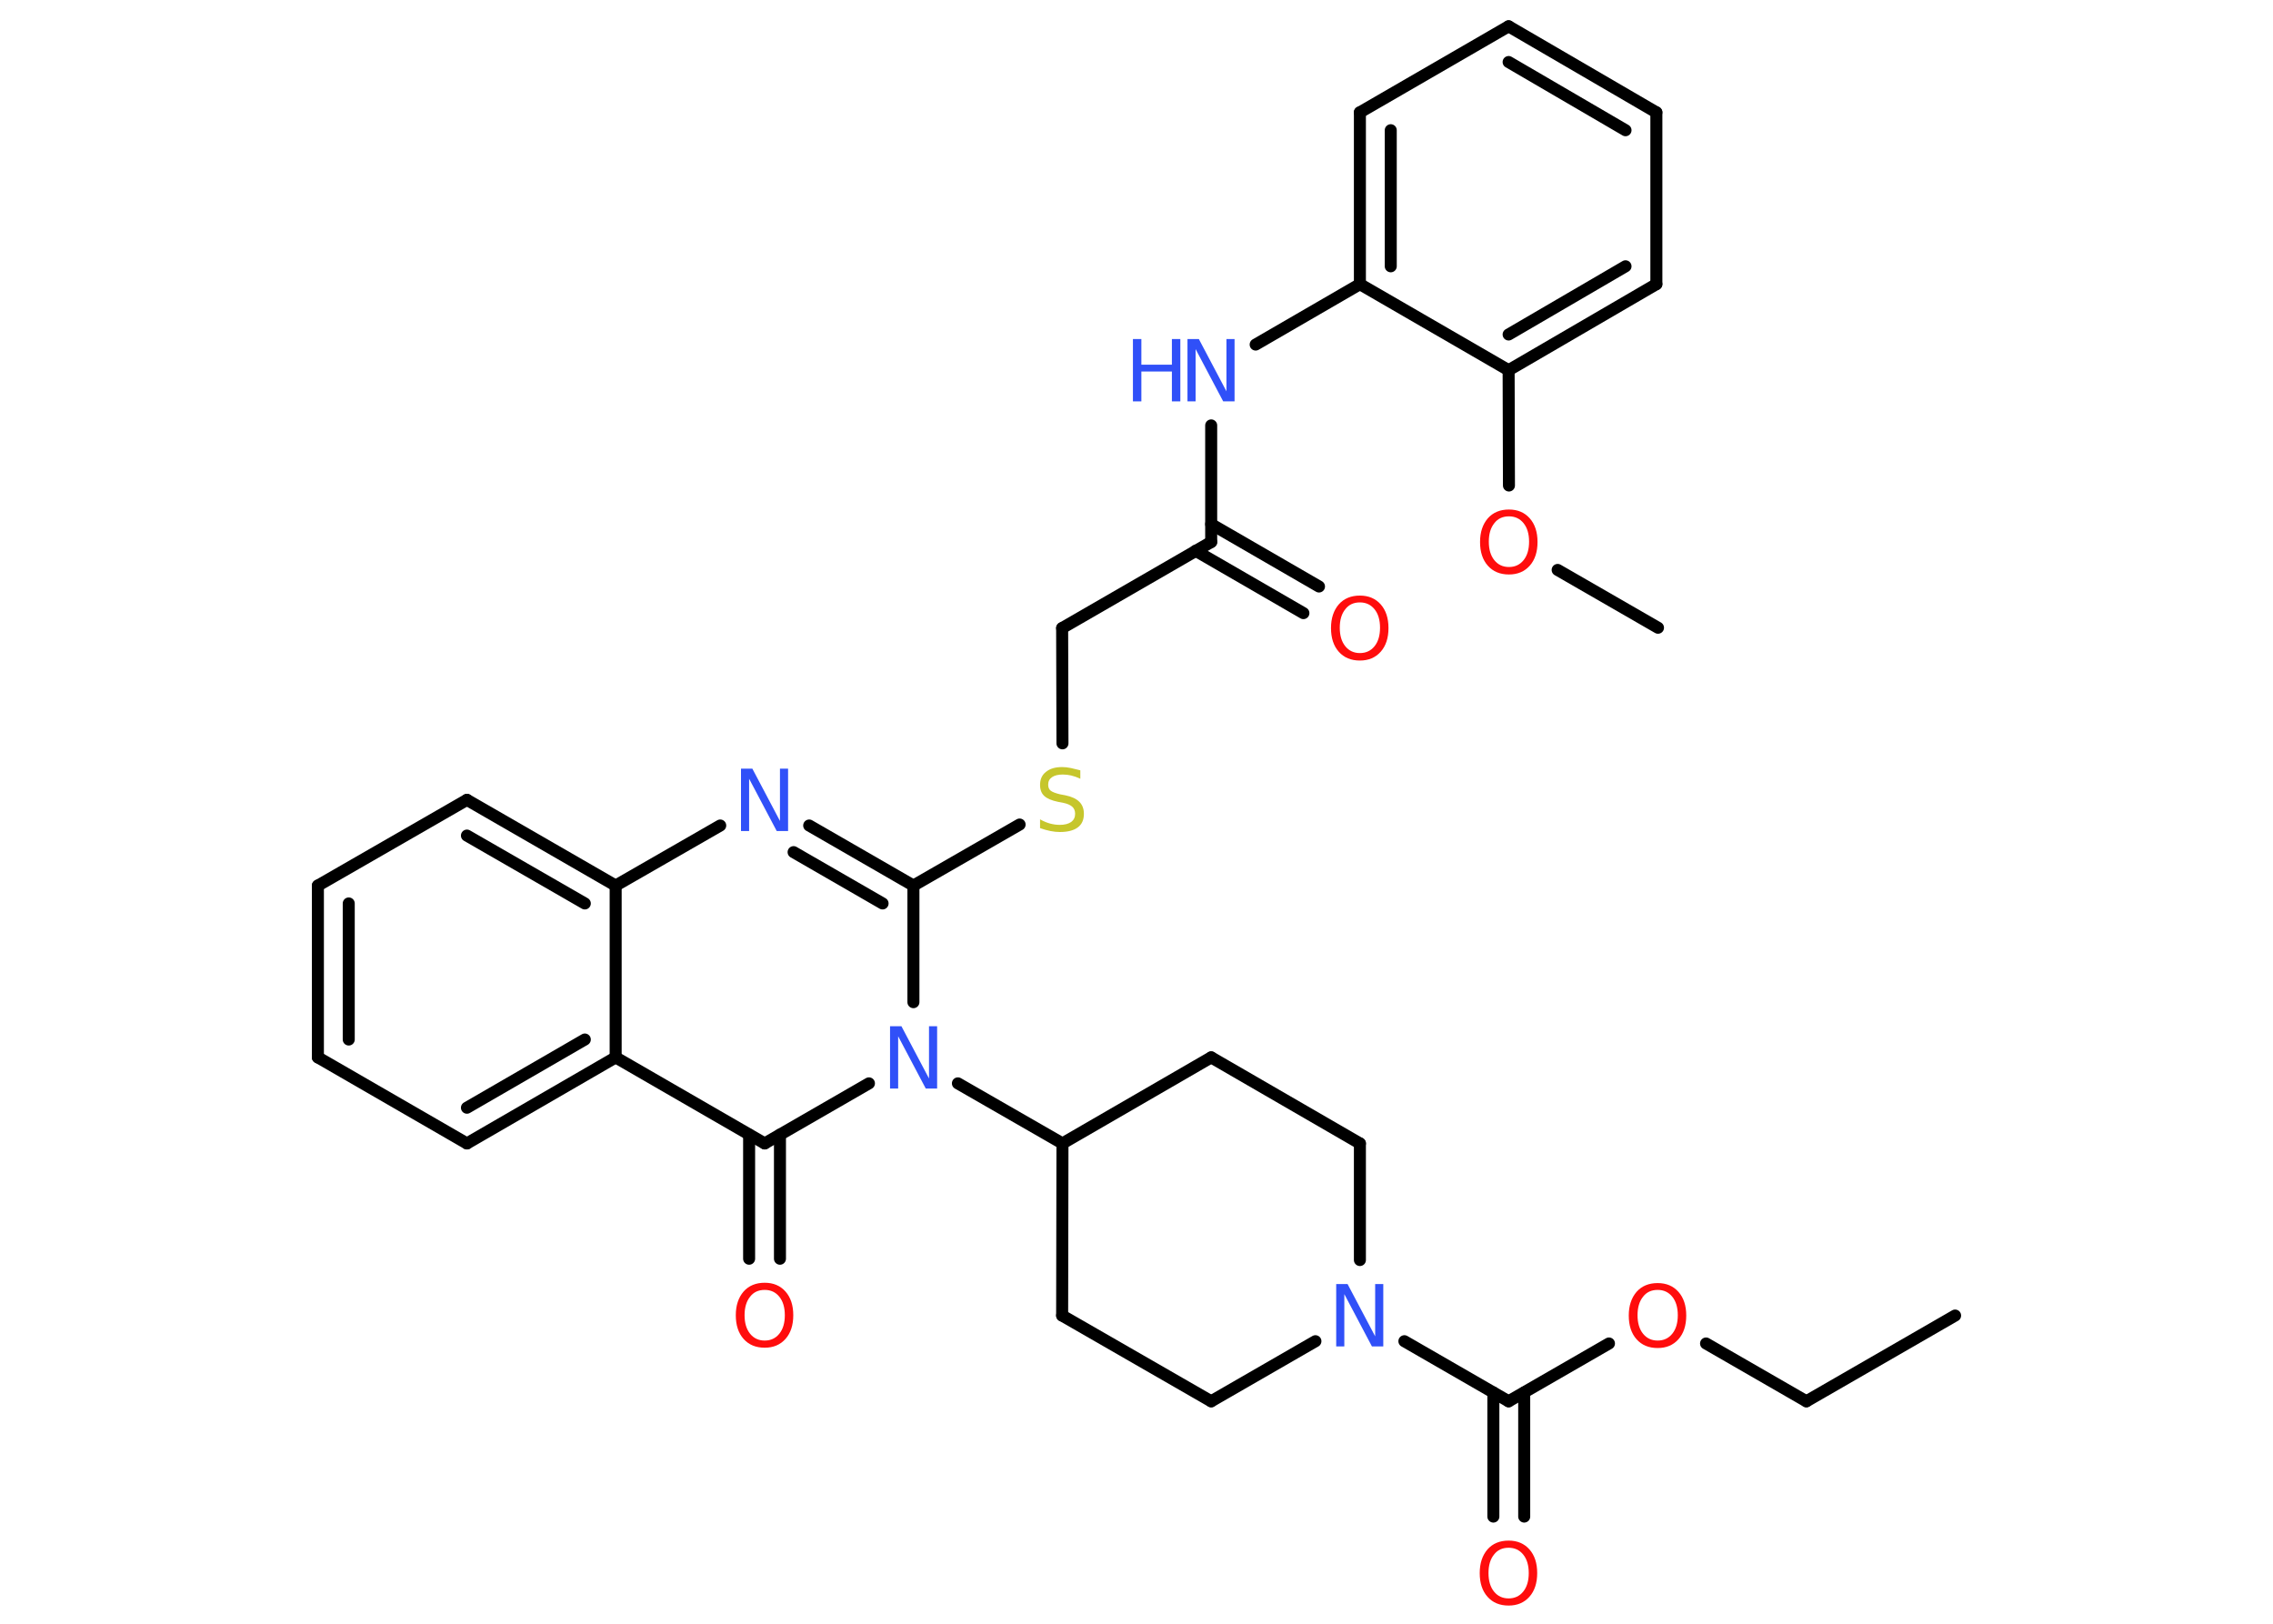 <?xml version='1.0' encoding='UTF-8'?>
<!DOCTYPE svg PUBLIC "-//W3C//DTD SVG 1.1//EN" "http://www.w3.org/Graphics/SVG/1.1/DTD/svg11.dtd">
<svg version='1.2' xmlns='http://www.w3.org/2000/svg' xmlns:xlink='http://www.w3.org/1999/xlink' width='70.0mm' height='50.0mm' viewBox='0 0 70.0 50.0'>
  <desc>Generated by the Chemistry Development Kit (http://github.com/cdk)</desc>
  <g stroke-linecap='round' stroke-linejoin='round' stroke='#000000' stroke-width='.37' fill='#FF0D0D'>
    <rect x='.0' y='.0' width='70.0' height='50.0' fill='#FFFFFF' stroke='none'/>
    <g id='mol1' class='mol'>
      <line id='mol1bnd1' class='bond' x1='60.21' y1='40.51' x2='55.63' y2='43.15'/>
      <line id='mol1bnd2' class='bond' x1='55.63' y1='43.15' x2='52.54' y2='41.37'/>
      <line id='mol1bnd3' class='bond' x1='49.55' y1='41.37' x2='46.46' y2='43.15'/>
      <g id='mol1bnd4' class='bond'>
        <line x1='46.94' y1='42.88' x2='46.94' y2='46.7'/>
        <line x1='45.99' y1='42.88' x2='45.99' y2='46.7'/>
      </g>
      <line id='mol1bnd5' class='bond' x1='46.46' y1='43.15' x2='43.25' y2='41.3'/>
      <line id='mol1bnd6' class='bond' x1='40.51' y1='41.3' x2='37.3' y2='43.15'/>
      <line id='mol1bnd7' class='bond' x1='37.3' y1='43.15' x2='32.71' y2='40.51'/>
      <line id='mol1bnd8' class='bond' x1='32.71' y1='40.51' x2='32.72' y2='35.21'/>
      <line id='mol1bnd9' class='bond' x1='32.72' y1='35.21' x2='29.5' y2='33.36'/>
      <line id='mol1bnd10' class='bond' x1='28.13' y1='30.86' x2='28.13' y2='27.27'/>
      <line id='mol1bnd11' class='bond' x1='28.13' y1='27.27' x2='31.4' y2='25.39'/>
      <line id='mol1bnd12' class='bond' x1='32.72' y1='22.89' x2='32.71' y2='19.34'/>
      <line id='mol1bnd13' class='bond' x1='32.71' y1='19.34' x2='37.3' y2='16.69'/>
      <g id='mol1bnd14' class='bond'>
        <line x1='37.3' y1='16.14' x2='40.62' y2='18.06'/>
        <line x1='36.82' y1='16.96' x2='40.14' y2='18.88'/>
      </g>
      <line id='mol1bnd15' class='bond' x1='37.3' y1='16.69' x2='37.3' y2='13.1'/>
      <line id='mol1bnd16' class='bond' x1='38.67' y1='10.61' x2='41.88' y2='8.75'/>
      <g id='mol1bnd17' class='bond'>
        <line x1='41.88' y1='3.46' x2='41.88' y2='8.75'/>
        <line x1='42.83' y1='4.01' x2='42.83' y2='8.2'/>
      </g>
      <line id='mol1bnd18' class='bond' x1='41.88' y1='3.46' x2='46.46' y2='.81'/>
      <g id='mol1bnd19' class='bond'>
        <line x1='51.01' y1='3.46' x2='46.46' y2='.81'/>
        <line x1='50.06' y1='4.01' x2='46.46' y2='1.91'/>
      </g>
      <line id='mol1bnd20' class='bond' x1='51.01' y1='3.46' x2='51.01' y2='8.75'/>
      <g id='mol1bnd21' class='bond'>
        <line x1='46.46' y1='11.4' x2='51.01' y2='8.75'/>
        <line x1='46.46' y1='10.3' x2='50.06' y2='8.2'/>
      </g>
      <line id='mol1bnd22' class='bond' x1='41.88' y1='8.75' x2='46.46' y2='11.4'/>
      <line id='mol1bnd23' class='bond' x1='46.46' y1='11.4' x2='46.47' y2='14.95'/>
      <line id='mol1bnd24' class='bond' x1='47.97' y1='17.55' x2='51.06' y2='19.33'/>
      <g id='mol1bnd25' class='bond'>
        <line x1='28.13' y1='27.27' x2='24.92' y2='25.42'/>
        <line x1='27.18' y1='27.82' x2='24.44' y2='26.24'/>
      </g>
      <line id='mol1bnd26' class='bond' x1='22.18' y1='25.42' x2='18.96' y2='27.27'/>
      <g id='mol1bnd27' class='bond'>
        <line x1='18.96' y1='27.27' x2='14.38' y2='24.63'/>
        <line x1='18.01' y1='27.82' x2='14.38' y2='25.73'/>
      </g>
      <line id='mol1bnd28' class='bond' x1='14.38' y1='24.63' x2='9.79' y2='27.27'/>
      <g id='mol1bnd29' class='bond'>
        <line x1='9.79' y1='27.27' x2='9.79' y2='32.56'/>
        <line x1='10.74' y1='27.82' x2='10.74' y2='32.01'/>
      </g>
      <line id='mol1bnd30' class='bond' x1='9.79' y1='32.56' x2='14.38' y2='35.21'/>
      <g id='mol1bnd31' class='bond'>
        <line x1='14.38' y1='35.21' x2='18.96' y2='32.56'/>
        <line x1='14.38' y1='34.11' x2='18.01' y2='32.01'/>
      </g>
      <line id='mol1bnd32' class='bond' x1='18.96' y1='27.27' x2='18.96' y2='32.56'/>
      <line id='mol1bnd33' class='bond' x1='18.96' y1='32.56' x2='23.55' y2='35.21'/>
      <line id='mol1bnd34' class='bond' x1='26.76' y1='33.36' x2='23.55' y2='35.21'/>
      <g id='mol1bnd35' class='bond'>
        <line x1='24.02' y1='34.94' x2='24.02' y2='38.76'/>
        <line x1='23.07' y1='34.94' x2='23.07' y2='38.76'/>
      </g>
      <line id='mol1bnd36' class='bond' x1='32.72' y1='35.21' x2='37.3' y2='32.56'/>
      <line id='mol1bnd37' class='bond' x1='37.3' y1='32.56' x2='41.88' y2='35.21'/>
      <line id='mol1bnd38' class='bond' x1='41.88' y1='38.8' x2='41.88' y2='35.21'/>
      <path id='mol1atm3' class='atom' d='M51.05 39.72q-.29 .0 -.45 .21q-.17 .21 -.17 .57q.0 .36 .17 .57q.17 .21 .45 .21q.28 .0 .45 -.21q.17 -.21 .17 -.57q.0 -.36 -.17 -.57q-.17 -.21 -.45 -.21zM51.05 39.51q.4 .0 .64 .27q.24 .27 .24 .73q.0 .46 -.24 .73q-.24 .27 -.64 .27q-.41 .0 -.65 -.27q-.24 -.27 -.24 -.73q.0 -.45 .24 -.73q.24 -.27 .65 -.27z' stroke='none'/>
      <path id='mol1atm5' class='atom' d='M46.46 47.66q-.29 .0 -.45 .21q-.17 .21 -.17 .57q.0 .36 .17 .57q.17 .21 .45 .21q.28 .0 .45 -.21q.17 -.21 .17 -.57q.0 -.36 -.17 -.57q-.17 -.21 -.45 -.21zM46.46 47.44q.4 .0 .64 .27q.24 .27 .24 .73q.0 .46 -.24 .73q-.24 .27 -.64 .27q-.41 .0 -.65 -.27q-.24 -.27 -.24 -.73q.0 -.45 .24 -.73q.24 -.27 .65 -.27z' stroke='none'/>
      <path id='mol1atm6' class='atom' d='M41.15 39.54h.35l.85 1.61v-1.61h.25v1.92h-.35l-.85 -1.61v1.61h-.25v-1.92z' stroke='none' fill='#3050F8'/>
      <path id='mol1atm10' class='atom' d='M27.41 31.6h.35l.85 1.61v-1.61h.25v1.92h-.35l-.85 -1.61v1.61h-.25v-1.92z' stroke='none' fill='#3050F8'/>
      <path id='mol1atm12' class='atom' d='M33.27 23.73v.25q-.15 -.07 -.28 -.1q-.13 -.03 -.26 -.03q-.21 .0 -.33 .08q-.12 .08 -.12 .23q.0 .13 .08 .19q.08 .06 .29 .11l.16 .03q.29 .06 .43 .2q.14 .14 .14 .37q.0 .28 -.19 .42q-.19 .14 -.55 .14q-.14 .0 -.29 -.03q-.15 -.03 -.32 -.09v-.27q.16 .09 .31 .13q.15 .04 .3 .04q.22 .0 .35 -.09q.12 -.09 .12 -.25q.0 -.14 -.09 -.22q-.09 -.08 -.28 -.12l-.16 -.03q-.29 -.06 -.42 -.18q-.13 -.12 -.13 -.34q.0 -.26 .18 -.4q.18 -.15 .5 -.15q.13 .0 .27 .03q.14 .03 .29 .07z' stroke='none' fill='#C6C62C'/>
      <path id='mol1atm15' class='atom' d='M41.88 18.55q-.29 .0 -.45 .21q-.17 .21 -.17 .57q.0 .36 .17 .57q.17 .21 .45 .21q.28 .0 .45 -.21q.17 -.21 .17 -.57q.0 -.36 -.17 -.57q-.17 -.21 -.45 -.21zM41.88 18.34q.4 .0 .64 .27q.24 .27 .24 .73q.0 .46 -.24 .73q-.24 .27 -.64 .27q-.41 .0 -.65 -.27q-.24 -.27 -.24 -.73q.0 -.45 .24 -.73q.24 -.27 .65 -.27z' stroke='none'/>
      <g id='mol1atm16' class='atom'>
        <path d='M36.57 10.44h.35l.85 1.61v-1.61h.25v1.92h-.35l-.85 -1.61v1.61h-.25v-1.92z' stroke='none' fill='#3050F8'/>
        <path d='M34.89 10.44h.26v.79h.94v-.79h.26v1.92h-.26v-.92h-.94v.92h-.26v-1.92z' stroke='none' fill='#3050F8'/>
      </g>
      <path id='mol1atm23' class='atom' d='M46.47 15.9q-.29 .0 -.45 .21q-.17 .21 -.17 .57q.0 .36 .17 .57q.17 .21 .45 .21q.28 .0 .45 -.21q.17 -.21 .17 -.57q.0 -.36 -.17 -.57q-.17 -.21 -.45 -.21zM46.47 15.69q.4 .0 .64 .27q.24 .27 .24 .73q.0 .46 -.24 .73q-.24 .27 -.64 .27q-.41 .0 -.65 -.27q-.24 -.27 -.24 -.73q.0 -.45 .24 -.73q.24 -.27 .65 -.27z' stroke='none'/>
      <path id='mol1atm25' class='atom' d='M22.82 23.67h.35l.85 1.61v-1.61h.25v1.92h-.35l-.85 -1.61v1.61h-.25v-1.92z' stroke='none' fill='#3050F8'/>
      <path id='mol1atm33' class='atom' d='M23.55 39.72q-.29 .0 -.45 .21q-.17 .21 -.17 .57q.0 .36 .17 .57q.17 .21 .45 .21q.28 .0 .45 -.21q.17 -.21 .17 -.57q.0 -.36 -.17 -.57q-.17 -.21 -.45 -.21zM23.55 39.5q.4 .0 .64 .27q.24 .27 .24 .73q.0 .46 -.24 .73q-.24 .27 -.64 .27q-.41 .0 -.65 -.27q-.24 -.27 -.24 -.73q.0 -.45 .24 -.73q.24 -.27 .65 -.27z' stroke='none'/>
    </g>
  </g>
</svg>
